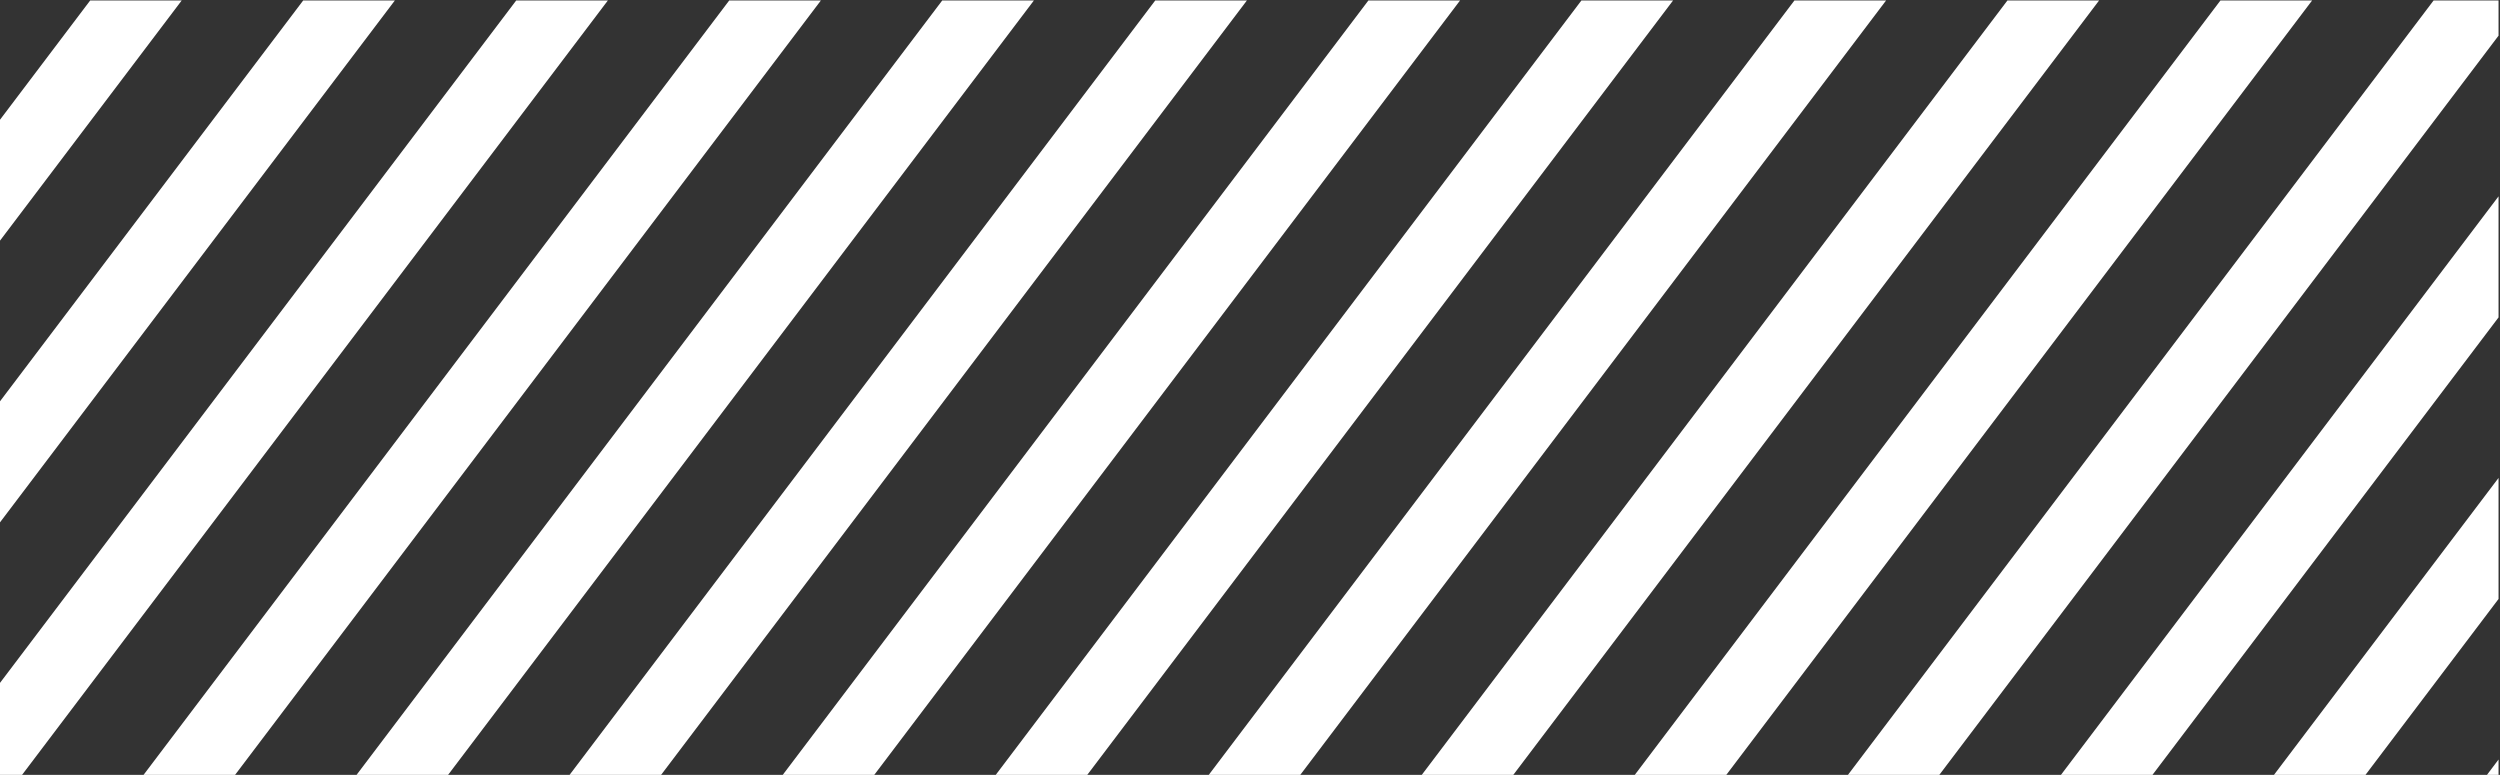 <svg width="171" height="53" viewBox="0 0 171 53" fill="none" xmlns="http://www.w3.org/2000/svg">
<rect x="0" y="0" width="171" height="53" fill="#333333" stroke="none"/>
<path d="M12.43 0.03L0 16.46V8.19L6.17 0.03H12.43Z" fill="white"/>
<path d="M27.01 0.03L0 35.73V27.45L20.74 0.03H27.01Z" fill="white"/>
<path d="M41.58 0.03L1.51 53H0V46.71L35.31 0.03H41.58Z" fill="white"/>
<path d="M56.15 0.03L16.08 53H9.82L49.88 0.03H56.15Z" fill="white"/>
<path d="M70.72 0.03L30.65 53H24.39L64.45 0.03H70.72Z" fill="white"/>
<path d="M85.29 0.03L45.22 53H38.96L79.02 0.03H85.29Z" fill="white"/>
<path d="M99.87 0.03L59.8 53H53.54L93.6 0.03H99.87Z" fill="white"/>
<path d="M114.44 0.03L74.37 53H68.11L108.17 0.03H114.44Z" fill="white"/>
<path d="M129.01 0.03L88.94 53H82.68L122.74 0.03H129.01Z" fill="white"/>
<path d="M143.58 0.03L103.51 53H97.25L137.31 0.03H143.58Z" fill="white"/>
<path d="M158.15 0.03L118.08 53H111.82L151.88 0.03H158.15Z" fill="white"/>
<path d="M170.9 0.03V2.44L132.65 53H126.4L166.46 0.03H170.9Z" fill="white"/>
<path d="M170.9 13.43V21.71L147.23 53H140.97L170.9 13.43Z" fill="white"/>
<path d="M170.9 32.69V40.97L161.8 53H155.54L170.9 32.69Z" fill="white"/>
<path d="M170.11 53L170.9 51.95V53H170.11Z" fill="white"/>
</svg>

